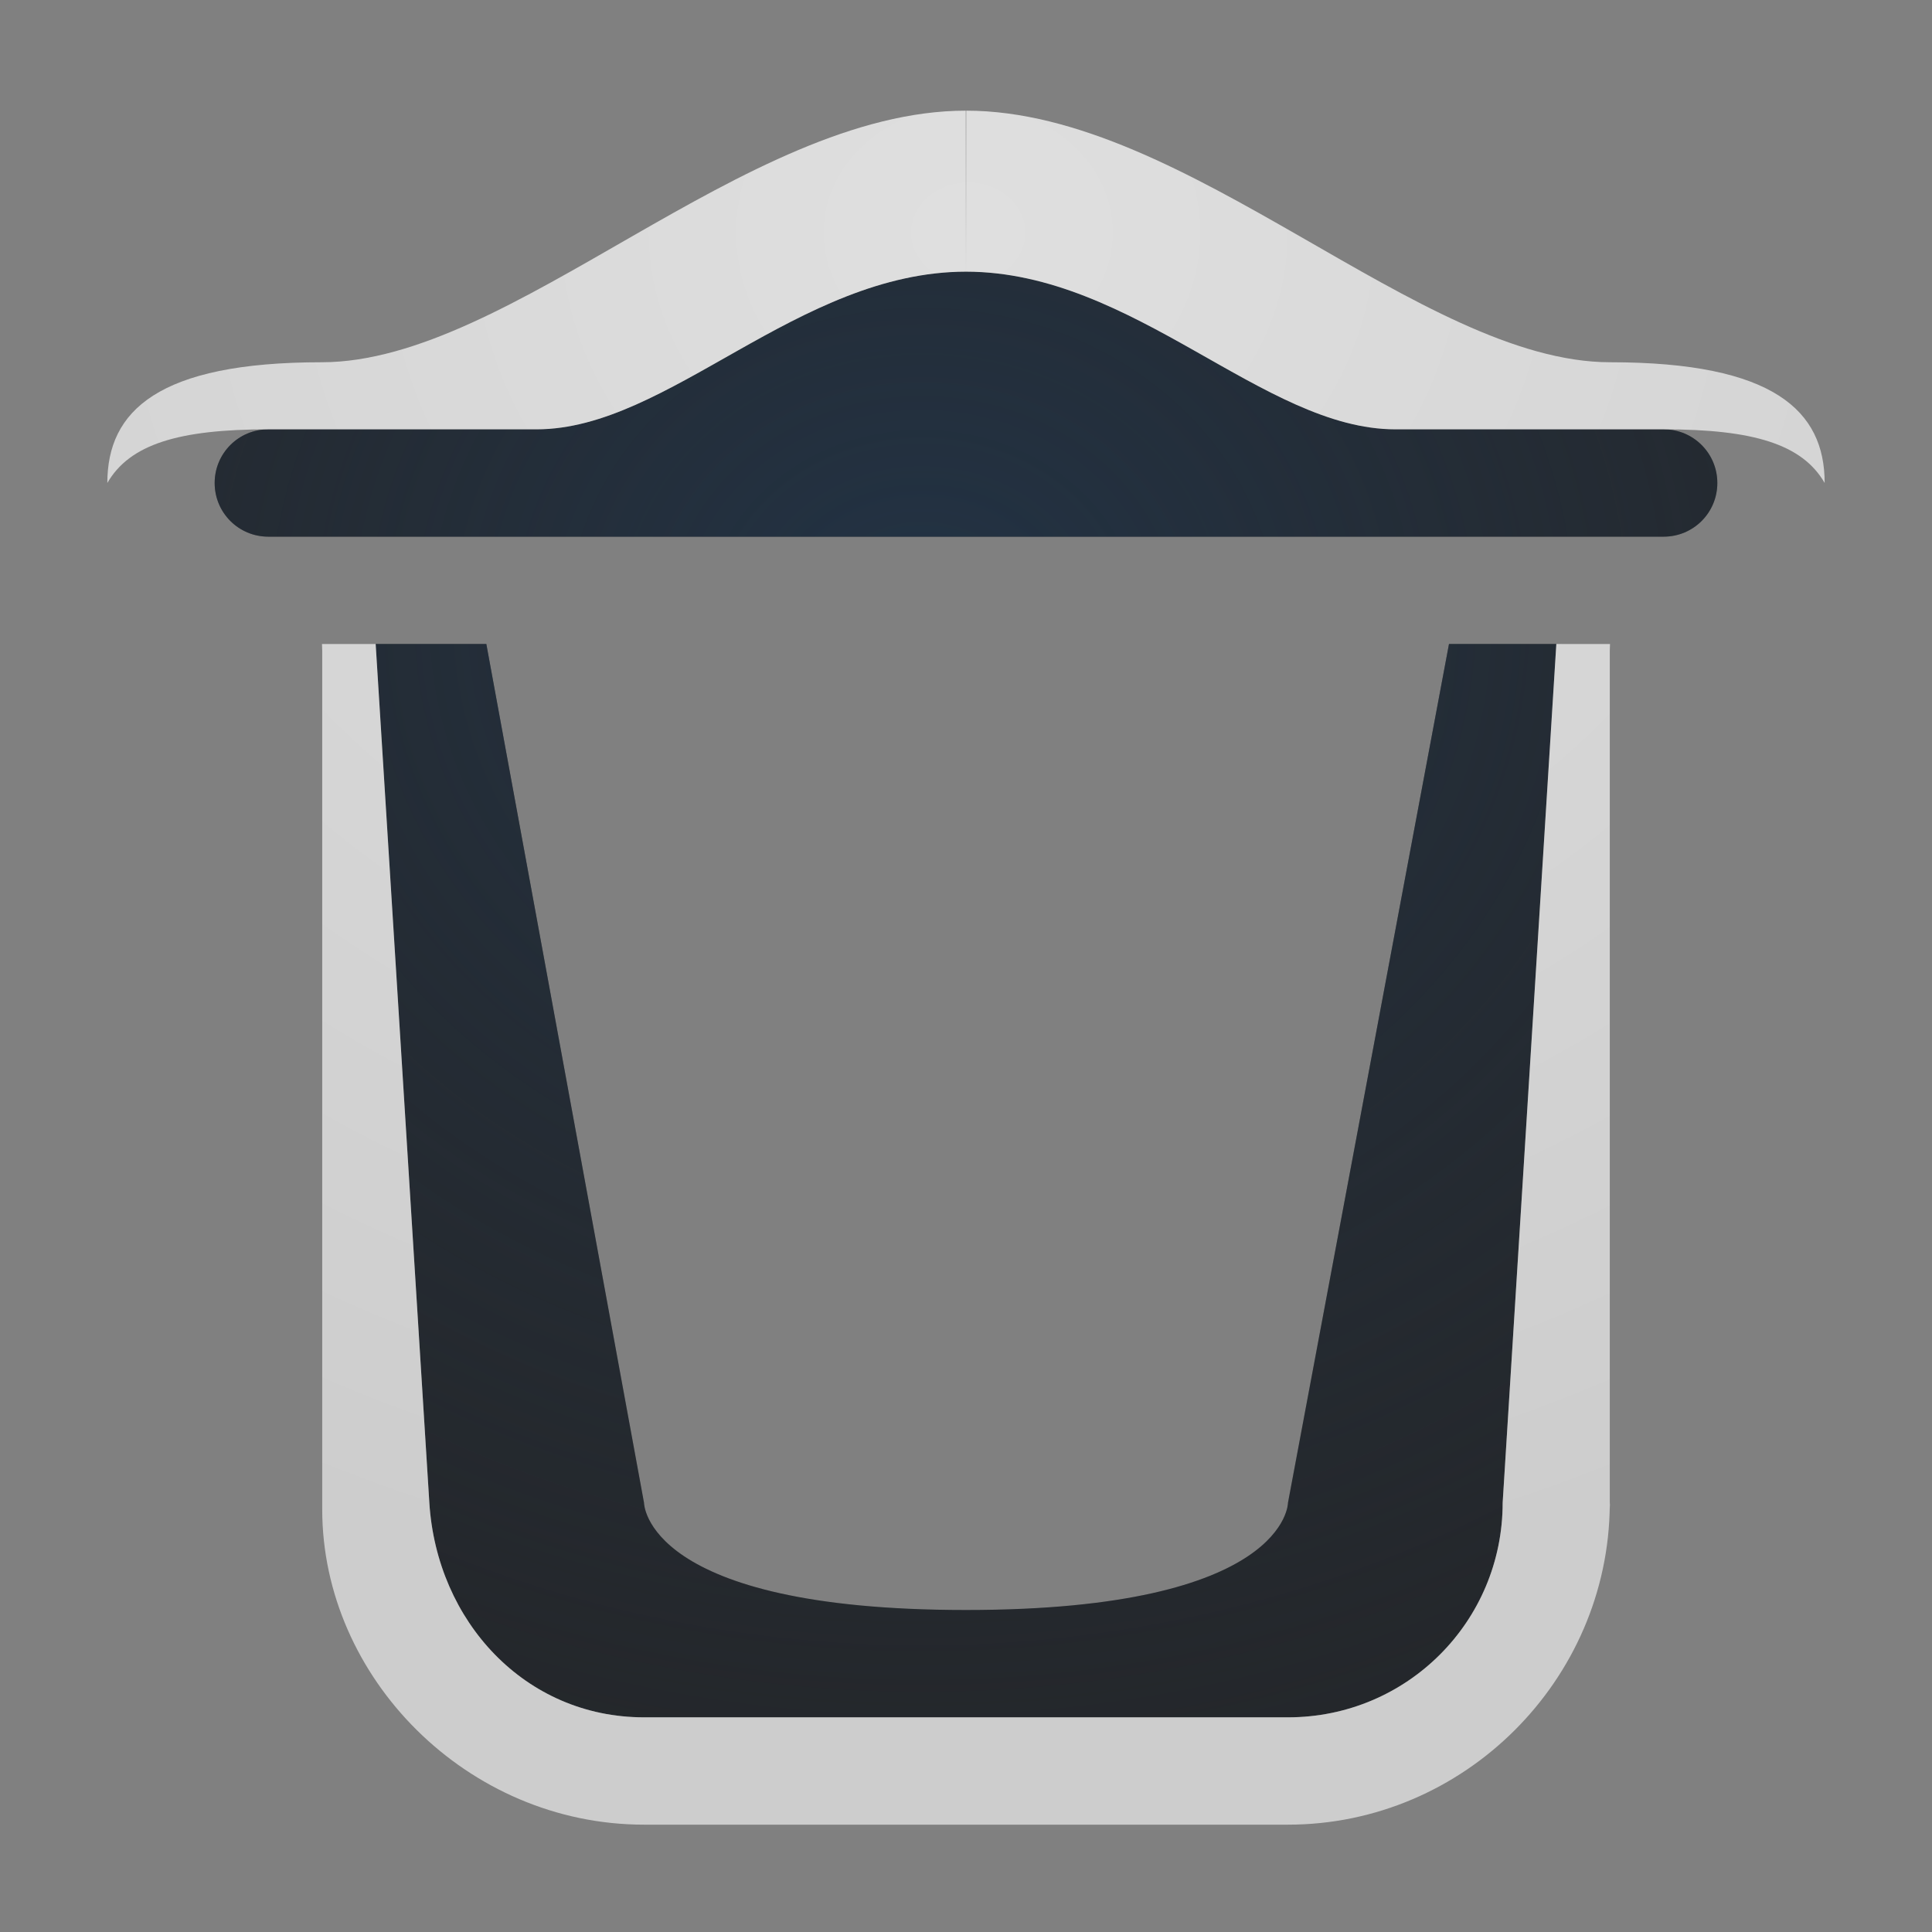 <?xml version="1.0" encoding="UTF-8"?>
<!-- Created with Inkscape (http://www.inkscape.org/) -->
<svg width="18" height="18" version="1.1" xmlns="http://www.w3.org/2000/svg" xmlns:cc="http://creativecommons.org/ns#" xmlns:dc="http://purl.org/dc/elements/1.1/" xmlns:rdf="http://www.w3.org/1999/02/22-rdf-syntax-ns#">
	<rect width="100%" height="100%" fill="#808080" stroke="none"/>
	<defs>
		<radialGradient id="a" cx="-9409" cy="5037.3" r="9" gradientTransform="matrix(1.375,0,0,-1.222,12946,6161.4)" gradientUnits="userSpaceOnUse">
			<stop stop-color="#213851" stop-opacity=".906" offset="0"/>
			<stop stop-color="#27303a" stop-opacity="0" offset="1"/>
		</radialGradient>
		<radialGradient id="b" cx="9.163" cy="1.397" r="7" gradientTransform="matrix(0,1.87,-2.137,0,12.006,-14.959)" gradientUnits="userSpaceOnUse">
			<stop stop-color="#ffffff" stop-opacity=".749" offset="0"/>
			<stop stop-color="#ffffff" stop-opacity=".605" offset="1"/>
		</radialGradient>
	</defs>
	<path d="m9 2.531c-1.567 0.002-2.77 1.469-4 1.469h-2.5c-0.277 0-0.5 0.223-0.5 0.5s0.223 0.5 0.5 0.5h13c0.277 0 0.5-0.223 0.5-0.5s-0.223-0.5-0.5-0.5h-2.5c-1.23 0-2.433-1.467-4-1.469zm-5.5 3.469 0.5 8c0.069 1.106 0.892 2 2 2h6c1.108 0 2-0.892 2-2l0.5-8h-1l-1.5 8s0 1-3 1-3-1-3-1l-1.469-8z" color="#bebebe" fill="#090d11" fill-opacity=".766" style="paint-order:normal"/>
	<path d="m9 2.531c-1.567 0.002-2.77 1.469-4 1.469h-2.5c-0.277 0-0.5 0.223-0.5 0.5s0.223 0.5 0.5 0.5h13c0.277 0 0.5-0.223 0.5-0.5s-0.223-0.5-0.5-0.5h-2.5c-1.23 0-2.433-1.467-4-1.469zm-5.5 3.469 0.5 8c0.069 1.106 0.892 2 2 2h6c1.108 0 2-0.892 2-2l0.5-8h-1l-1.5 8s0 1-3 1-3-1-3-1l-1.469-8z" color="#bebebe" fill="url(#a)" fill-opacity=".753" style="paint-order:normal"/>
	<path d="m8.998 1.031c-2.062 0-4.233 2.344-6 2.344-1.526 0-1.998 0.454-1.998 1.125 0.208-0.361 0.664-0.5 1.5-0.5h2.5c1.23 0 2.433-1.467 4-1.469zm0.002 1.5c1.567 0.002 2.77 1.469 4 1.469h2.5c0.836 0 1.292 0.139 1.5 0.5 0-0.671-0.472-1.125-1.998-1.125-1.767 0-3.938-2.344-6-2.344zm-6 3.469c-6e-7 0.021 6.539e-4 0.042 0.002 0.062v8c3.1e-6 1.569 1.352 2.938 2.998 2.938h6c1.638 0 2.987-1.345 2.998-2.981v-7.957c0.001-0.021 2e-3 -0.042 2e-3 -0.062h-0.5l-0.5 8c0 1.108-0.892 2-2 2h-6c-1.108 0-1.931-0.894-2-2l-0.5-8zm11.998 8.02v0.043l2e-3 -0.062c0 0.007-0.002 0.013-2e-3 0.02z" color="#bebebe" color-rendering="auto" dominant-baseline="auto" fill="url(#b)" fill-opacity=".999" image-rendering="auto" shape-rendering="auto" solid-color="#000000" style="font-feature-settings:normal;font-variant-alternates:normal;font-variant-caps:normal;font-variant-ligatures:normal;font-variant-numeric:normal;font-variant-position:normal;isolation:auto;mix-blend-mode:normal;paint-order:normal;shape-padding:0;text-decoration-color:#000000;text-decoration-line:none;text-decoration-style:solid;text-indent:0;text-orientation:mixed;text-transform:none;white-space:normal"/>
</svg>

